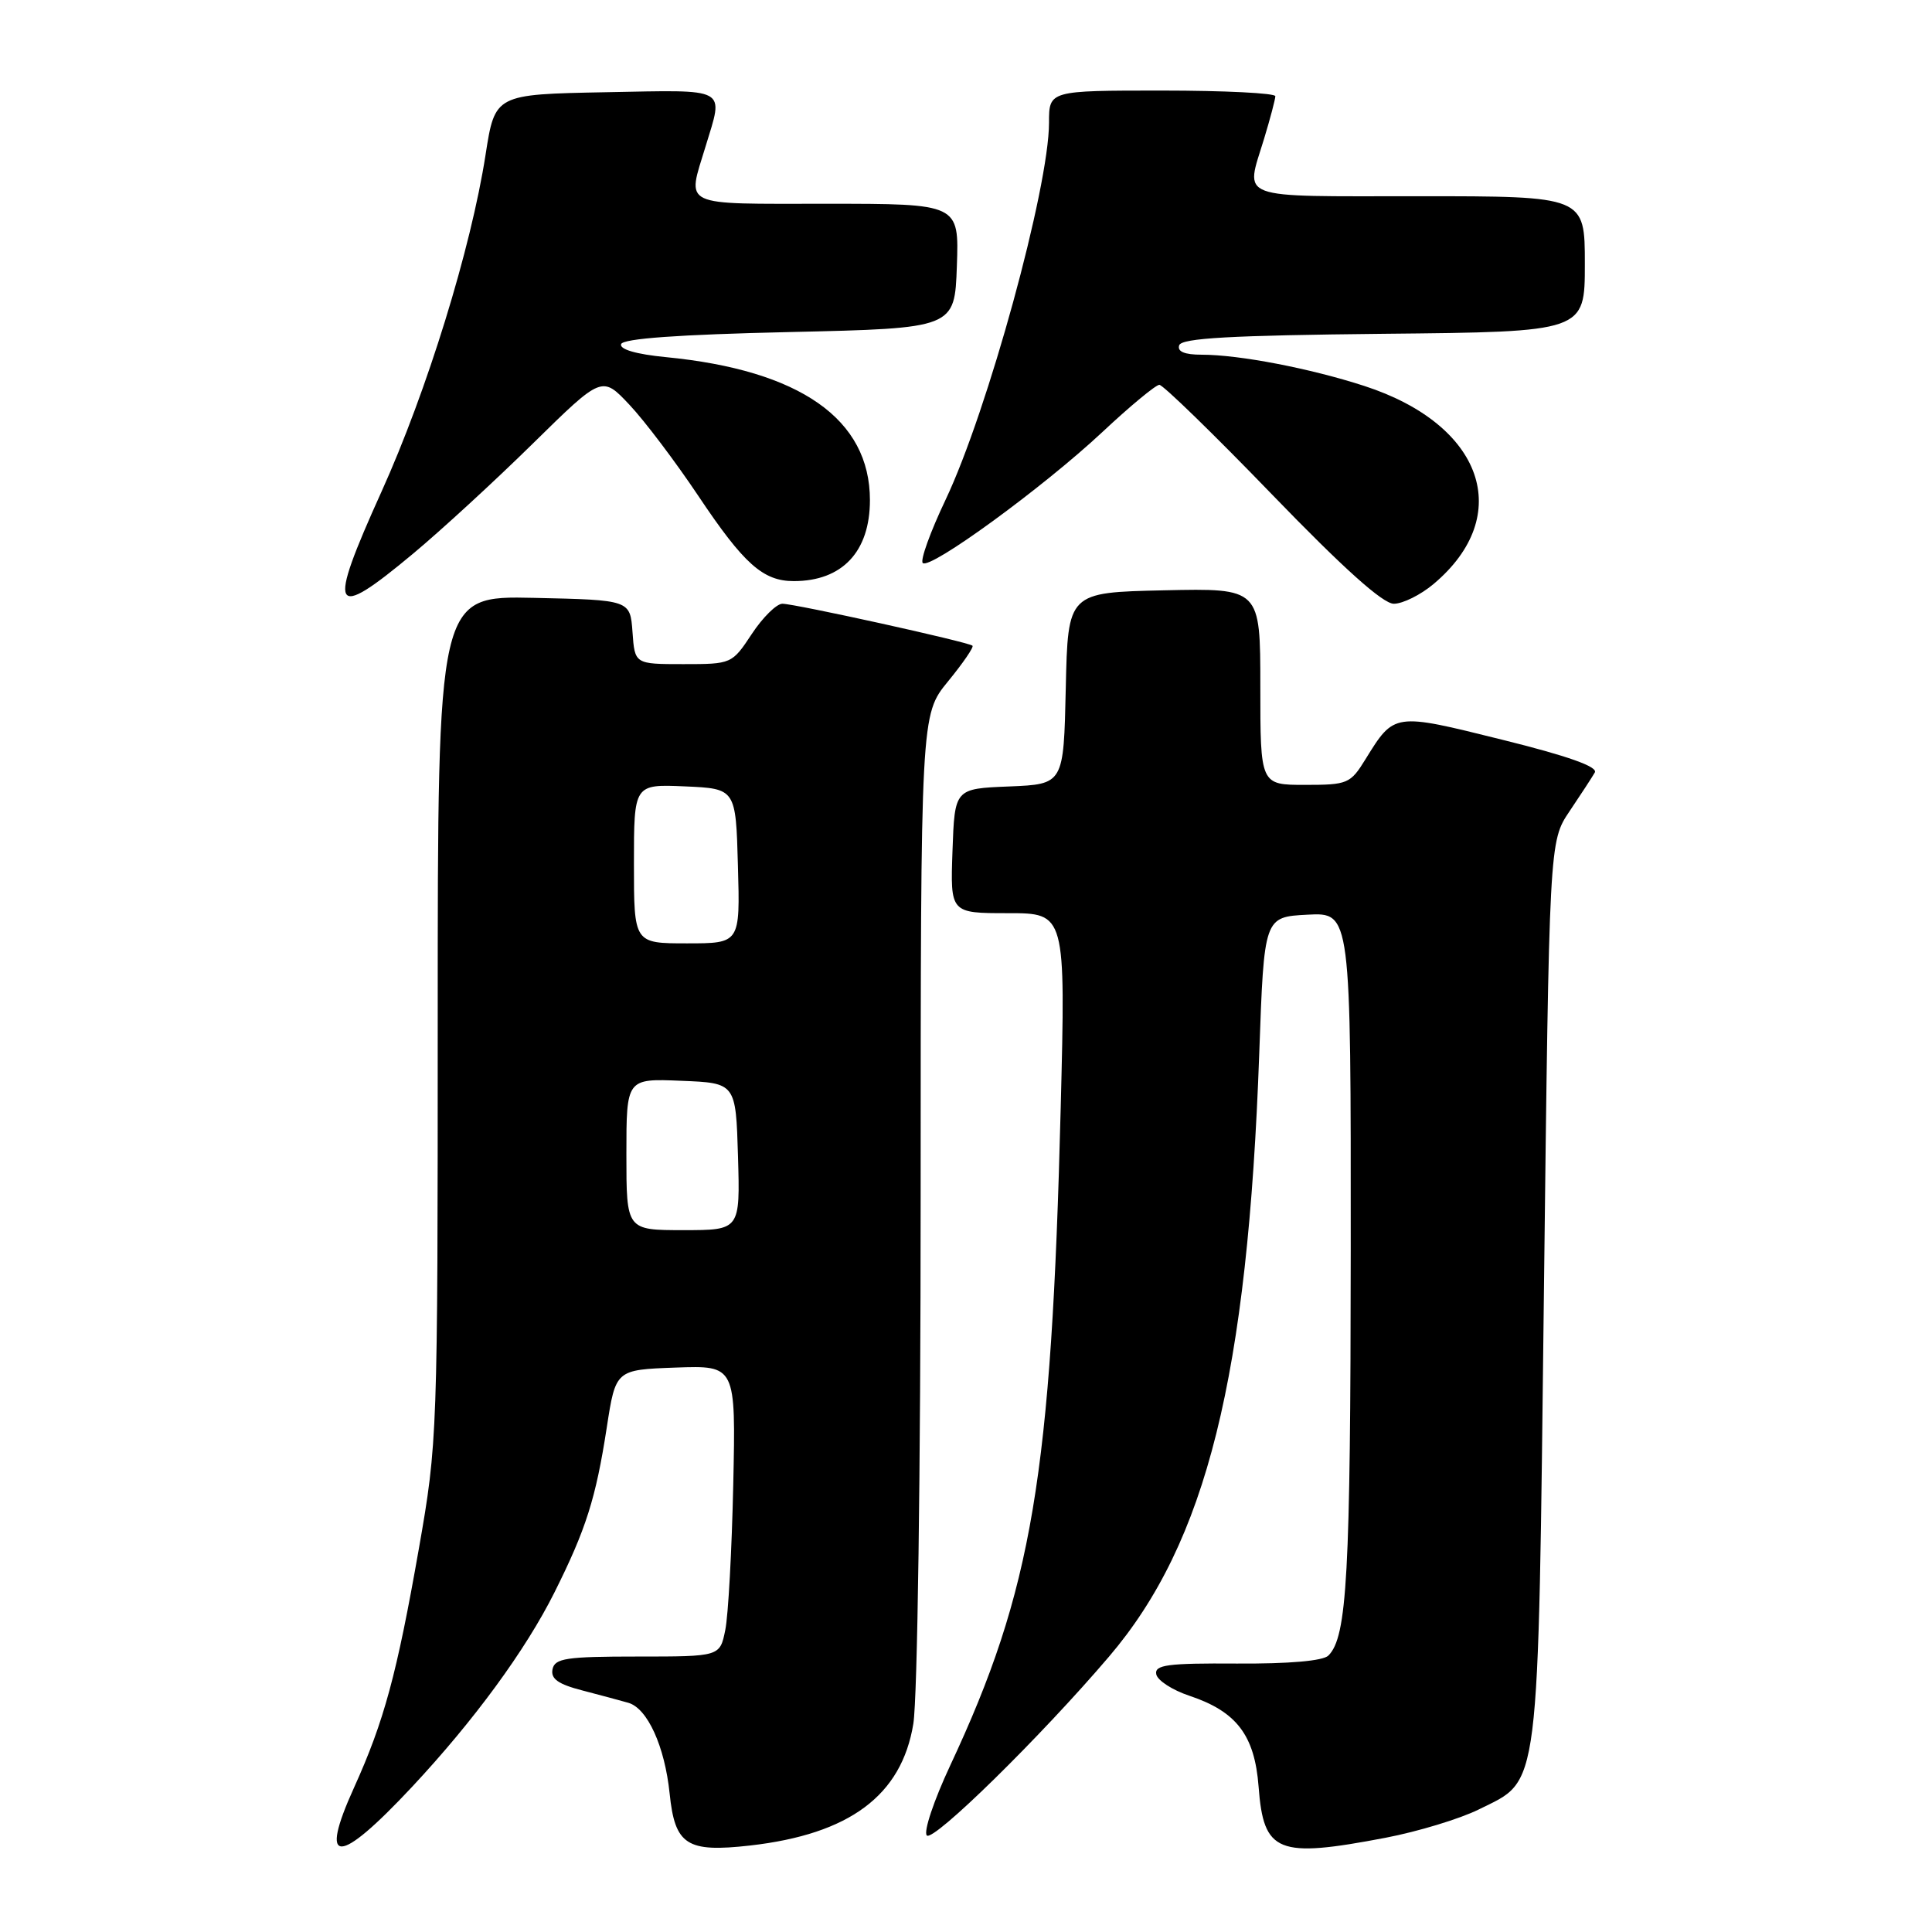 <?xml version="1.0" encoding="UTF-8" standalone="no"?>
<!DOCTYPE svg PUBLIC "-//W3C//DTD SVG 1.1//EN" "http://www.w3.org/Graphics/SVG/1.1/DTD/svg11.dtd" >
<svg xmlns="http://www.w3.org/2000/svg" xmlns:xlink="http://www.w3.org/1999/xlink" version="1.1" viewBox="0 0 256 256">
 <g >
 <path fill="currentColor"
d=" M 54.59 236.78 C 62.83 227.96 69.65 218.64 73.47 211.00 C 77.65 202.64 78.95 198.55 80.40 189.15 C 81.58 181.50 81.58 181.50 89.54 181.21 C 97.50 180.93 97.50 180.93 97.16 196.71 C 96.97 205.40 96.50 214.07 96.10 216.00 C 95.39 219.50 95.39 219.50 84.47 219.50 C 75.01 219.50 73.51 219.73 73.21 221.19 C 72.96 222.46 73.97 223.17 77.19 224.00 C 79.56 224.62 82.29 225.35 83.26 225.63 C 85.80 226.37 88.08 231.39 88.73 237.65 C 89.43 244.48 90.99 245.49 99.39 244.54 C 112.57 243.04 119.47 237.91 121.02 228.42 C 121.57 225.04 121.99 195.08 121.99 158.60 C 122.00 94.71 122.00 94.71 125.61 90.30 C 127.60 87.87 129.06 85.74 128.86 85.56 C 128.34 85.07 105.33 80.00 103.67 80.00 C 102.90 80.00 101.07 81.80 99.62 84.00 C 96.99 87.98 96.94 88.00 90.54 88.00 C 84.11 88.00 84.11 88.00 83.81 83.75 C 83.50 79.50 83.50 79.50 70.75 79.22 C 58.00 78.94 58.00 78.94 58.00 134.94 C 58.00 190.23 57.97 191.13 55.50 205.22 C 52.58 221.85 50.89 228.08 46.92 236.85 C 42.18 247.29 44.78 247.27 54.59 236.78 Z  M 183.61 243.51 C 187.89 242.69 193.45 241.00 195.95 239.76 C 204.14 235.69 203.78 238.55 204.58 171.00 C 205.28 111.50 205.28 111.50 207.97 107.50 C 209.45 105.30 210.96 102.99 211.32 102.36 C 211.76 101.60 207.75 100.17 198.98 98.00 C 184.66 94.44 184.76 94.42 180.93 100.61 C 178.93 103.85 178.57 104.00 172.92 104.00 C 167.00 104.00 167.00 104.00 167.00 90.97 C 167.00 77.94 167.00 77.94 154.25 78.22 C 141.50 78.50 141.50 78.50 141.22 91.21 C 140.94 103.91 140.94 103.91 133.72 104.21 C 126.50 104.50 126.50 104.50 126.21 112.75 C 125.92 121.00 125.92 121.00 133.56 121.00 C 141.20 121.00 141.20 121.00 140.55 146.75 C 139.32 195.59 136.78 210.71 125.91 233.93 C 123.74 238.57 122.34 242.74 122.81 243.21 C 123.68 244.08 137.89 230.14 146.96 219.50 C 159.86 204.37 165.33 182.41 166.86 139.50 C 167.50 121.50 167.50 121.50 173.25 121.20 C 179.00 120.90 179.00 120.90 178.98 165.70 C 178.95 208.73 178.50 216.90 176.02 219.37 C 175.31 220.08 170.81 220.47 163.91 220.43 C 154.70 220.37 152.97 220.60 153.21 221.85 C 153.37 222.67 155.35 223.95 157.61 224.70 C 163.86 226.79 166.25 229.93 166.77 236.74 C 167.43 245.52 169.27 246.25 183.61 243.51 Z  M 189.96 77.38 C 200.75 68.30 196.54 56.26 180.78 51.14 C 173.59 48.81 164.20 47.00 159.23 47.00 C 156.96 47.00 155.97 46.59 156.25 45.75 C 156.57 44.80 163.08 44.44 183.33 44.23 C 210.00 43.97 210.00 43.97 210.00 34.98 C 210.00 26.00 210.00 26.00 188.00 26.00 C 163.46 26.00 165.01 26.57 167.49 18.41 C 168.31 15.71 168.98 13.16 168.99 12.75 C 169.00 12.34 162.25 12.00 154.00 12.00 C 139.00 12.00 139.00 12.00 139.00 16.25 C 139.00 24.84 130.87 54.48 125.29 66.23 C 123.27 70.48 121.91 74.25 122.27 74.60 C 123.21 75.54 138.23 64.58 146.07 57.25 C 149.74 53.81 153.14 51.00 153.62 50.99 C 154.10 50.99 160.81 57.51 168.52 65.49 C 178.03 75.33 183.24 80.00 184.69 80.00 C 185.88 80.00 188.25 78.82 189.96 77.38 Z  M 54.74 73.36 C 58.46 70.26 65.61 63.69 70.63 58.75 C 79.77 49.77 79.77 49.77 83.41 53.64 C 85.41 55.76 89.51 61.19 92.52 65.69 C 98.56 74.73 101.10 77.00 105.18 77.00 C 111.60 77.00 115.27 73.10 115.27 66.27 C 115.27 55.54 106.02 49.05 88.22 47.32 C 84.31 46.94 82.07 46.29 82.30 45.60 C 82.54 44.86 89.92 44.33 104.58 44.00 C 126.50 43.50 126.50 43.50 126.79 35.25 C 127.08 27.00 127.08 27.00 109.54 27.00 C 89.96 27.00 91.03 27.51 93.49 19.41 C 95.90 11.48 96.70 11.91 80.29 12.22 C 65.59 12.50 65.59 12.50 64.34 20.50 C 62.41 32.94 56.58 51.81 50.55 65.15 C 43.29 81.21 43.90 82.40 54.74 73.36 Z  M 83.00 152.96 C 83.00 142.91 83.00 142.91 90.25 143.21 C 97.50 143.50 97.50 143.50 97.79 153.25 C 98.07 163.00 98.07 163.00 90.54 163.00 C 83.00 163.00 83.00 163.00 83.00 152.96 Z  M 84.00 114.45 C 84.00 103.91 84.00 103.91 90.75 104.20 C 97.50 104.50 97.50 104.50 97.78 114.75 C 98.07 125.00 98.07 125.00 91.03 125.00 C 84.00 125.00 84.00 125.00 84.00 114.45 Z "/>
</g>
</svg>